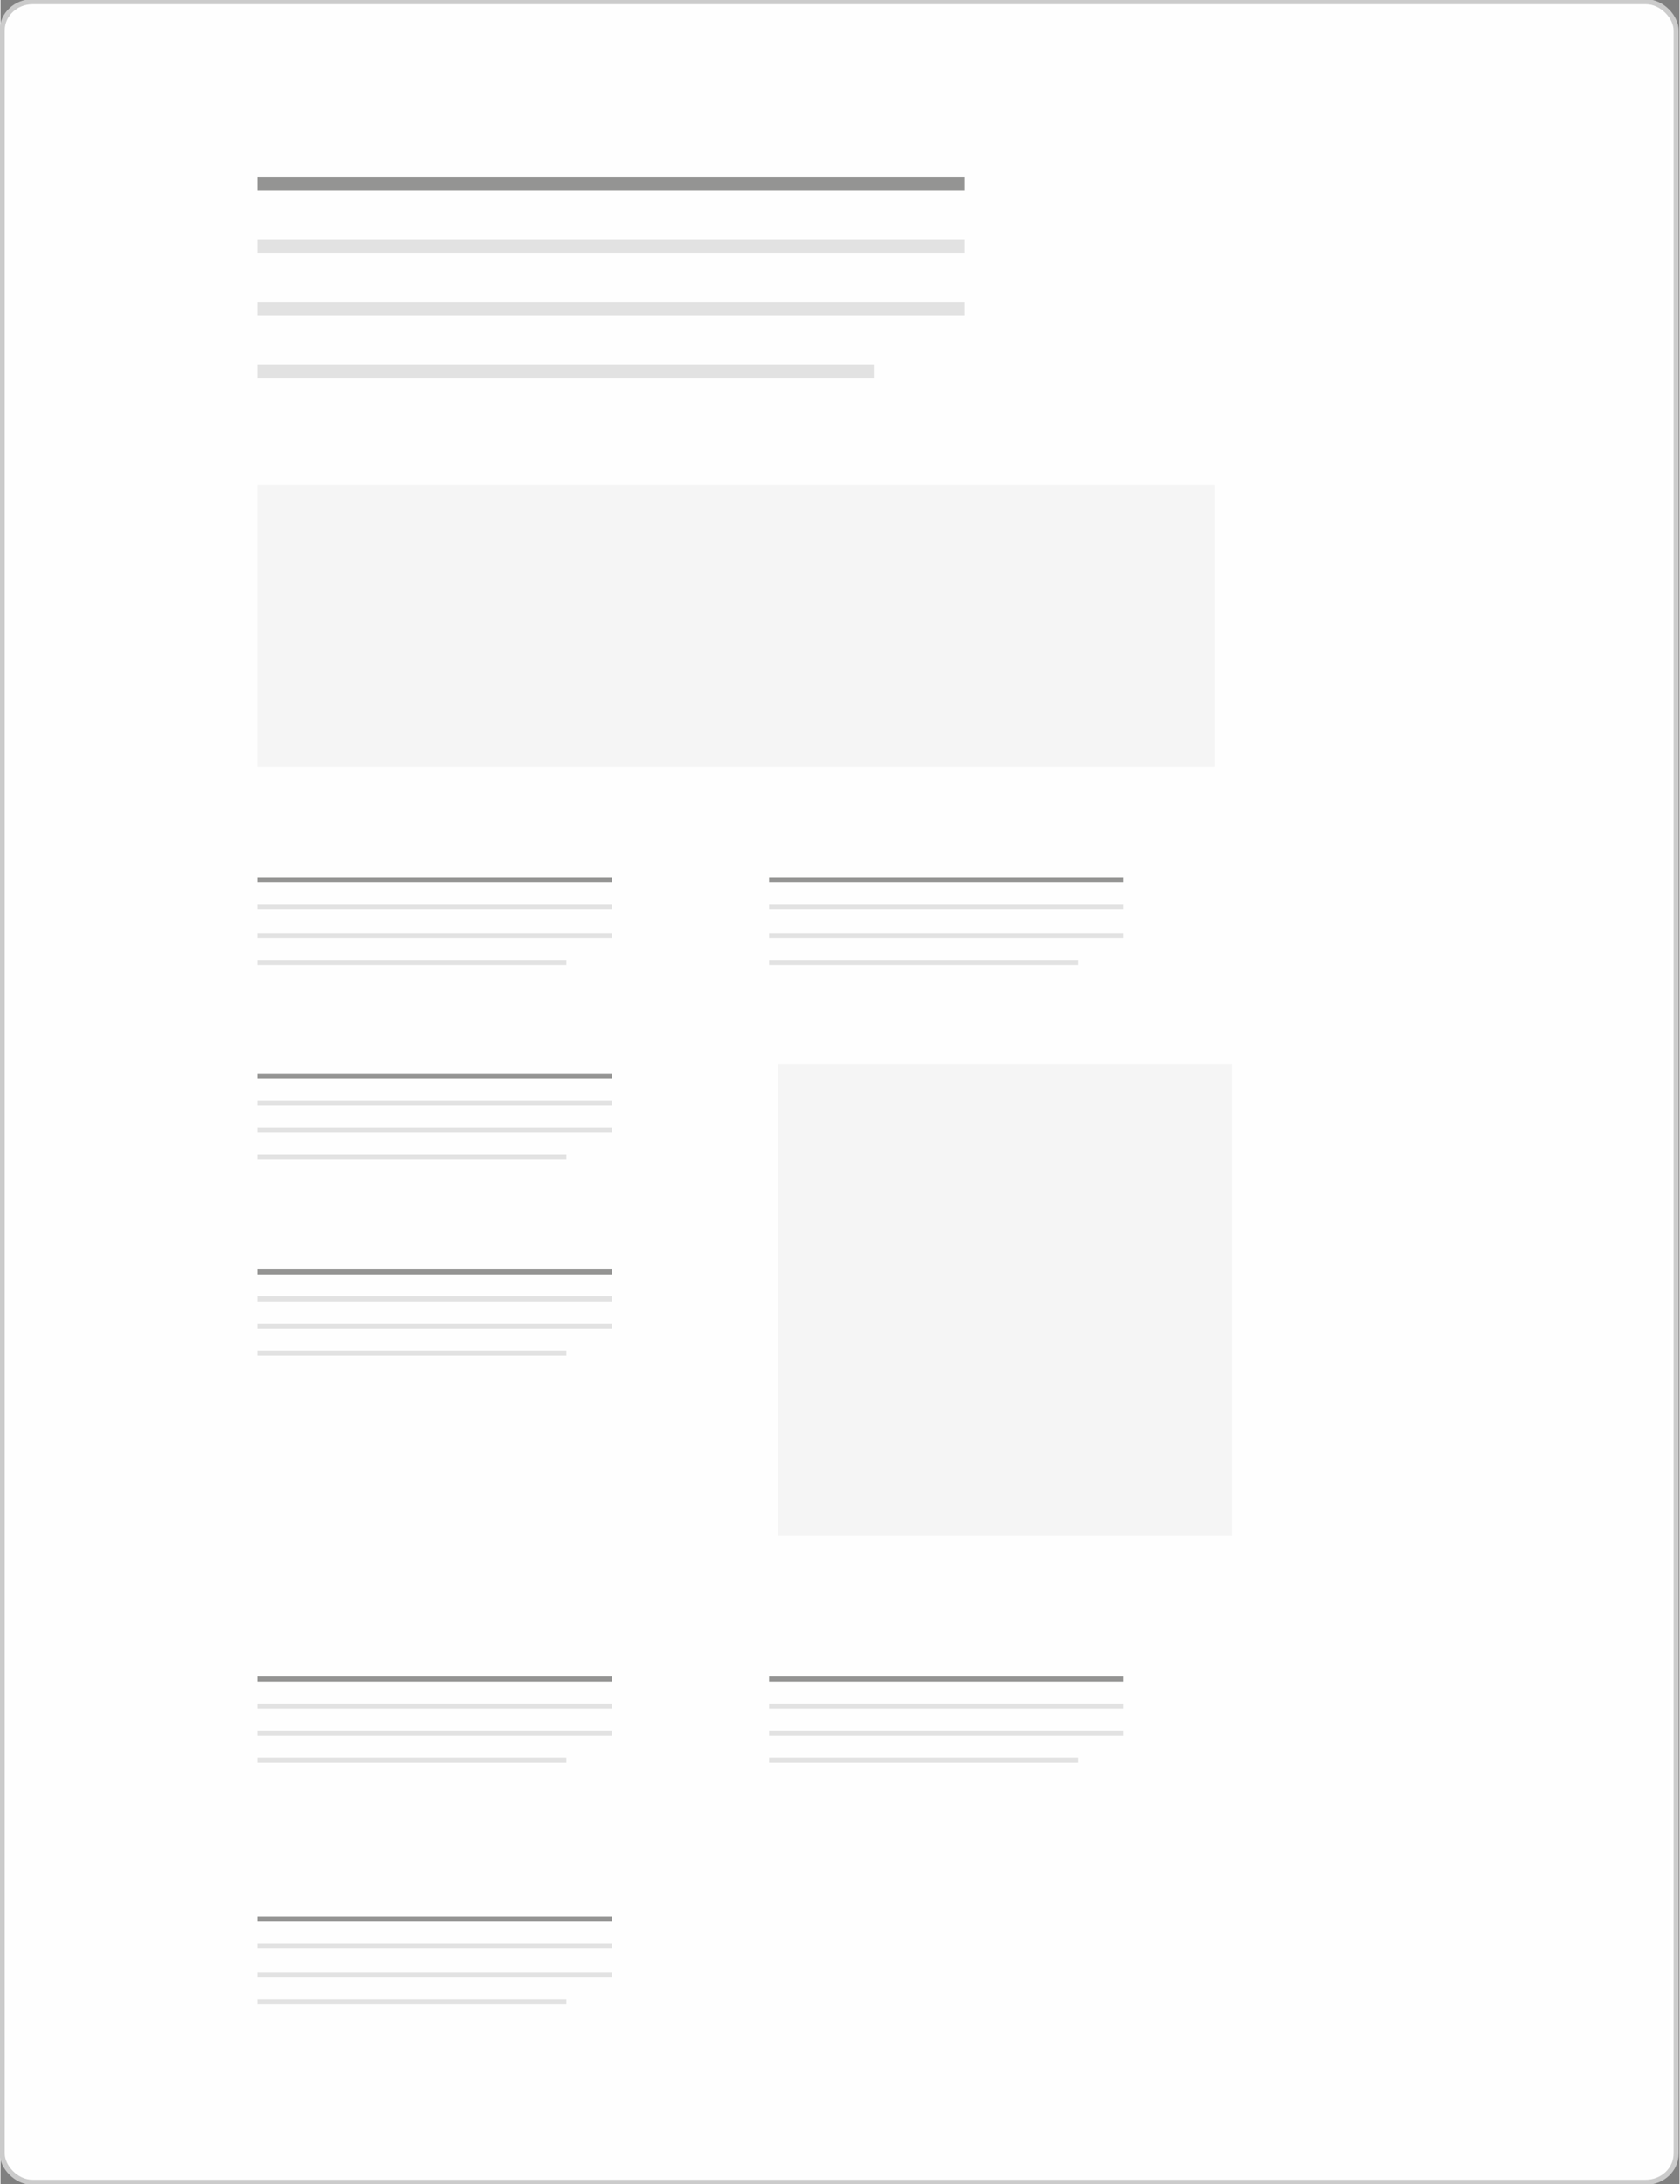 <?xml version="1.0" encoding="UTF-8"?>
<!DOCTYPE svg PUBLIC "-//W3C//DTD SVG 1.1//EN" "http://www.w3.org/Graphics/SVG/1.1/DTD/svg11.dtd">
<!-- Creator: CorelDRAW 2020 (64-Bit) -->
<svg xmlns="http://www.w3.org/2000/svg" xml:space="preserve" width="200px" height="260px" version="1.1" style="shape-rendering:geometricPrecision; text-rendering:geometricPrecision; image-rendering:optimizeQuality; fill-rule:evenodd; clip-rule:evenodd"
viewBox="0 0 9.94 12.93"
 xmlns:xlink="http://www.w3.org/1999/xlink"
 xmlns:xodm="http://www.corel.com/coreldraw/odm/2003">
 <rect x="0" y="0" width="9.94" height="12.93" fill="#808080" stroke="none"/>
 <defs>
  <style type="text/css">
   <![CDATA[
    .str2 {stroke:#C5C6C6;stroke-width:0.08;stroke-miterlimit:22.926;stroke-opacity:0.502}
    .str1 {stroke:#2B2A29;stroke-width:0.08;stroke-miterlimit:22.926;stroke-opacity:0.502}
    .str4 {stroke:#C5C6C6;stroke-width:0.03;stroke-miterlimit:22.926;stroke-opacity:0.502}
    .str3 {stroke:#2B2A29;stroke-width:0.03;stroke-miterlimit:22.926;stroke-opacity:0.502}
    .str0 {stroke:#CBCBCB;stroke-width:0.03;stroke-miterlimit:22.926}
    .fil1 {fill:none}
    .fil0 {fill:#FEFEFE}
    .fil2 {fill:#EBECEC;fill-opacity:0.502}
   ]]>
  </style>
 </defs>
 <g id="Plan_x0020_1">
  <g id="_3070086741552">
   <rect class="fil0 str0" x="0.01" y="0.01" width="9.91" height="12.91" rx="0.18" ry="0.17"/>
   <g>
    <g>
     <line class="fil1 str1" x1="1.52" y1="1.09" x2="5.71" y2= "1.09" />
     <line class="fil1 str2" x1="1.52" y1="1.46" x2="5.71" y2= "1.46" />
     <line class="fil1 str2" x1="1.52" y1="1.83" x2="5.71" y2= "1.83" />
     <line class="fil1 str2" x1="1.52" y1="2.2" x2="5.17" y2= "2.2" />
    </g>
    <g>
     <line class="fil1 str3" x1="1.52" y1="6.37" x2="3.62" y2= "6.37" />
     <line class="fil1 str4" x1="1.52" y1="6.53" x2="3.62" y2= "6.53" />
     <line class="fil1 str4" x1="1.52" y1="6.69" x2="3.62" y2= "6.69" />
     <line class="fil1 str4" x1="1.52" y1="6.85" x2="3.35" y2= "6.85" />
    </g>
    <g>
     <line class="fil1 str3" x1="1.52" y1="7.53" x2="3.62" y2= "7.53" />
     <line class="fil1 str4" x1="1.52" y1="7.69" x2="3.62" y2= "7.69" />
     <line class="fil1 str4" x1="1.52" y1="7.85" x2="3.62" y2= "7.85" />
     <line class="fil1 str4" x1="1.52" y1="8.01" x2="3.35" y2= "8.01" />
    </g>
    <g>
     <line class="fil1 str3" x1="1.52" y1="11.36" x2="3.62" y2= "11.36" />
     <line class="fil1 str4" x1="1.52" y1="11.52" x2="3.62" y2= "11.52" />
     <line class="fil1 str4" x1="1.52" y1="11.69" x2="3.62" y2= "11.69" />
     <line class="fil1 str4" x1="1.52" y1="11.85" x2="3.35" y2= "11.85" />
    </g>
    <g>
     <g>
      <line class="fil1 str3" x1="1.52" y1="5.21" x2="3.62" y2= "5.21" />
      <line class="fil1 str4" x1="1.52" y1="5.37" x2="3.62" y2= "5.37" />
      <line class="fil1 str4" x1="1.52" y1="5.54" x2="3.62" y2= "5.54" />
      <line class="fil1 str4" x1="1.52" y1="5.7" x2="3.35" y2= "5.7" />
     </g>
     <g>
      <line class="fil1 str3" x1="4.55" y1="5.21" x2="6.65" y2= "5.21" />
      <line class="fil1 str4" x1="4.55" y1="5.37" x2="6.65" y2= "5.37" />
      <line class="fil1 str4" x1="4.55" y1="5.54" x2="6.65" y2= "5.54" />
      <line class="fil1 str4" x1="4.55" y1="5.7" x2="6.38" y2= "5.7" />
     </g>
    </g>
    <g>
     <g>
      <line class="fil1 str3" x1="1.52" y1="9.94" x2="3.62" y2= "9.94" />
      <line class="fil1 str4" x1="1.52" y1="10.1" x2="3.62" y2= "10.1" />
      <line class="fil1 str4" x1="1.52" y1="10.26" x2="3.62" y2= "10.26" />
      <line class="fil1 str4" x1="1.52" y1="10.42" x2="3.35" y2= "10.42" />
     </g>
     <g>
      <line class="fil1 str3" x1="4.55" y1="9.94" x2="6.65" y2= "9.94" />
      <line class="fil1 str4" x1="4.55" y1="10.1" x2="6.65" y2= "10.1" />
      <line class="fil1 str4" x1="4.55" y1="10.26" x2="6.65" y2= "10.26" />
      <line class="fil1 str4" x1="4.55" y1="10.42" x2="6.38" y2= "10.42" />
     </g>
    </g>
    <polygon class="fil2" points="1.52,4.54 7.19,4.54 7.19,2.87 1.52,2.87 "/>
    <polygon class="fil2" points="4.6,9.09 7.29,9.09 7.29,6.3 4.6,6.3 "/>
   </g>
  </g>
 </g>
</svg>
